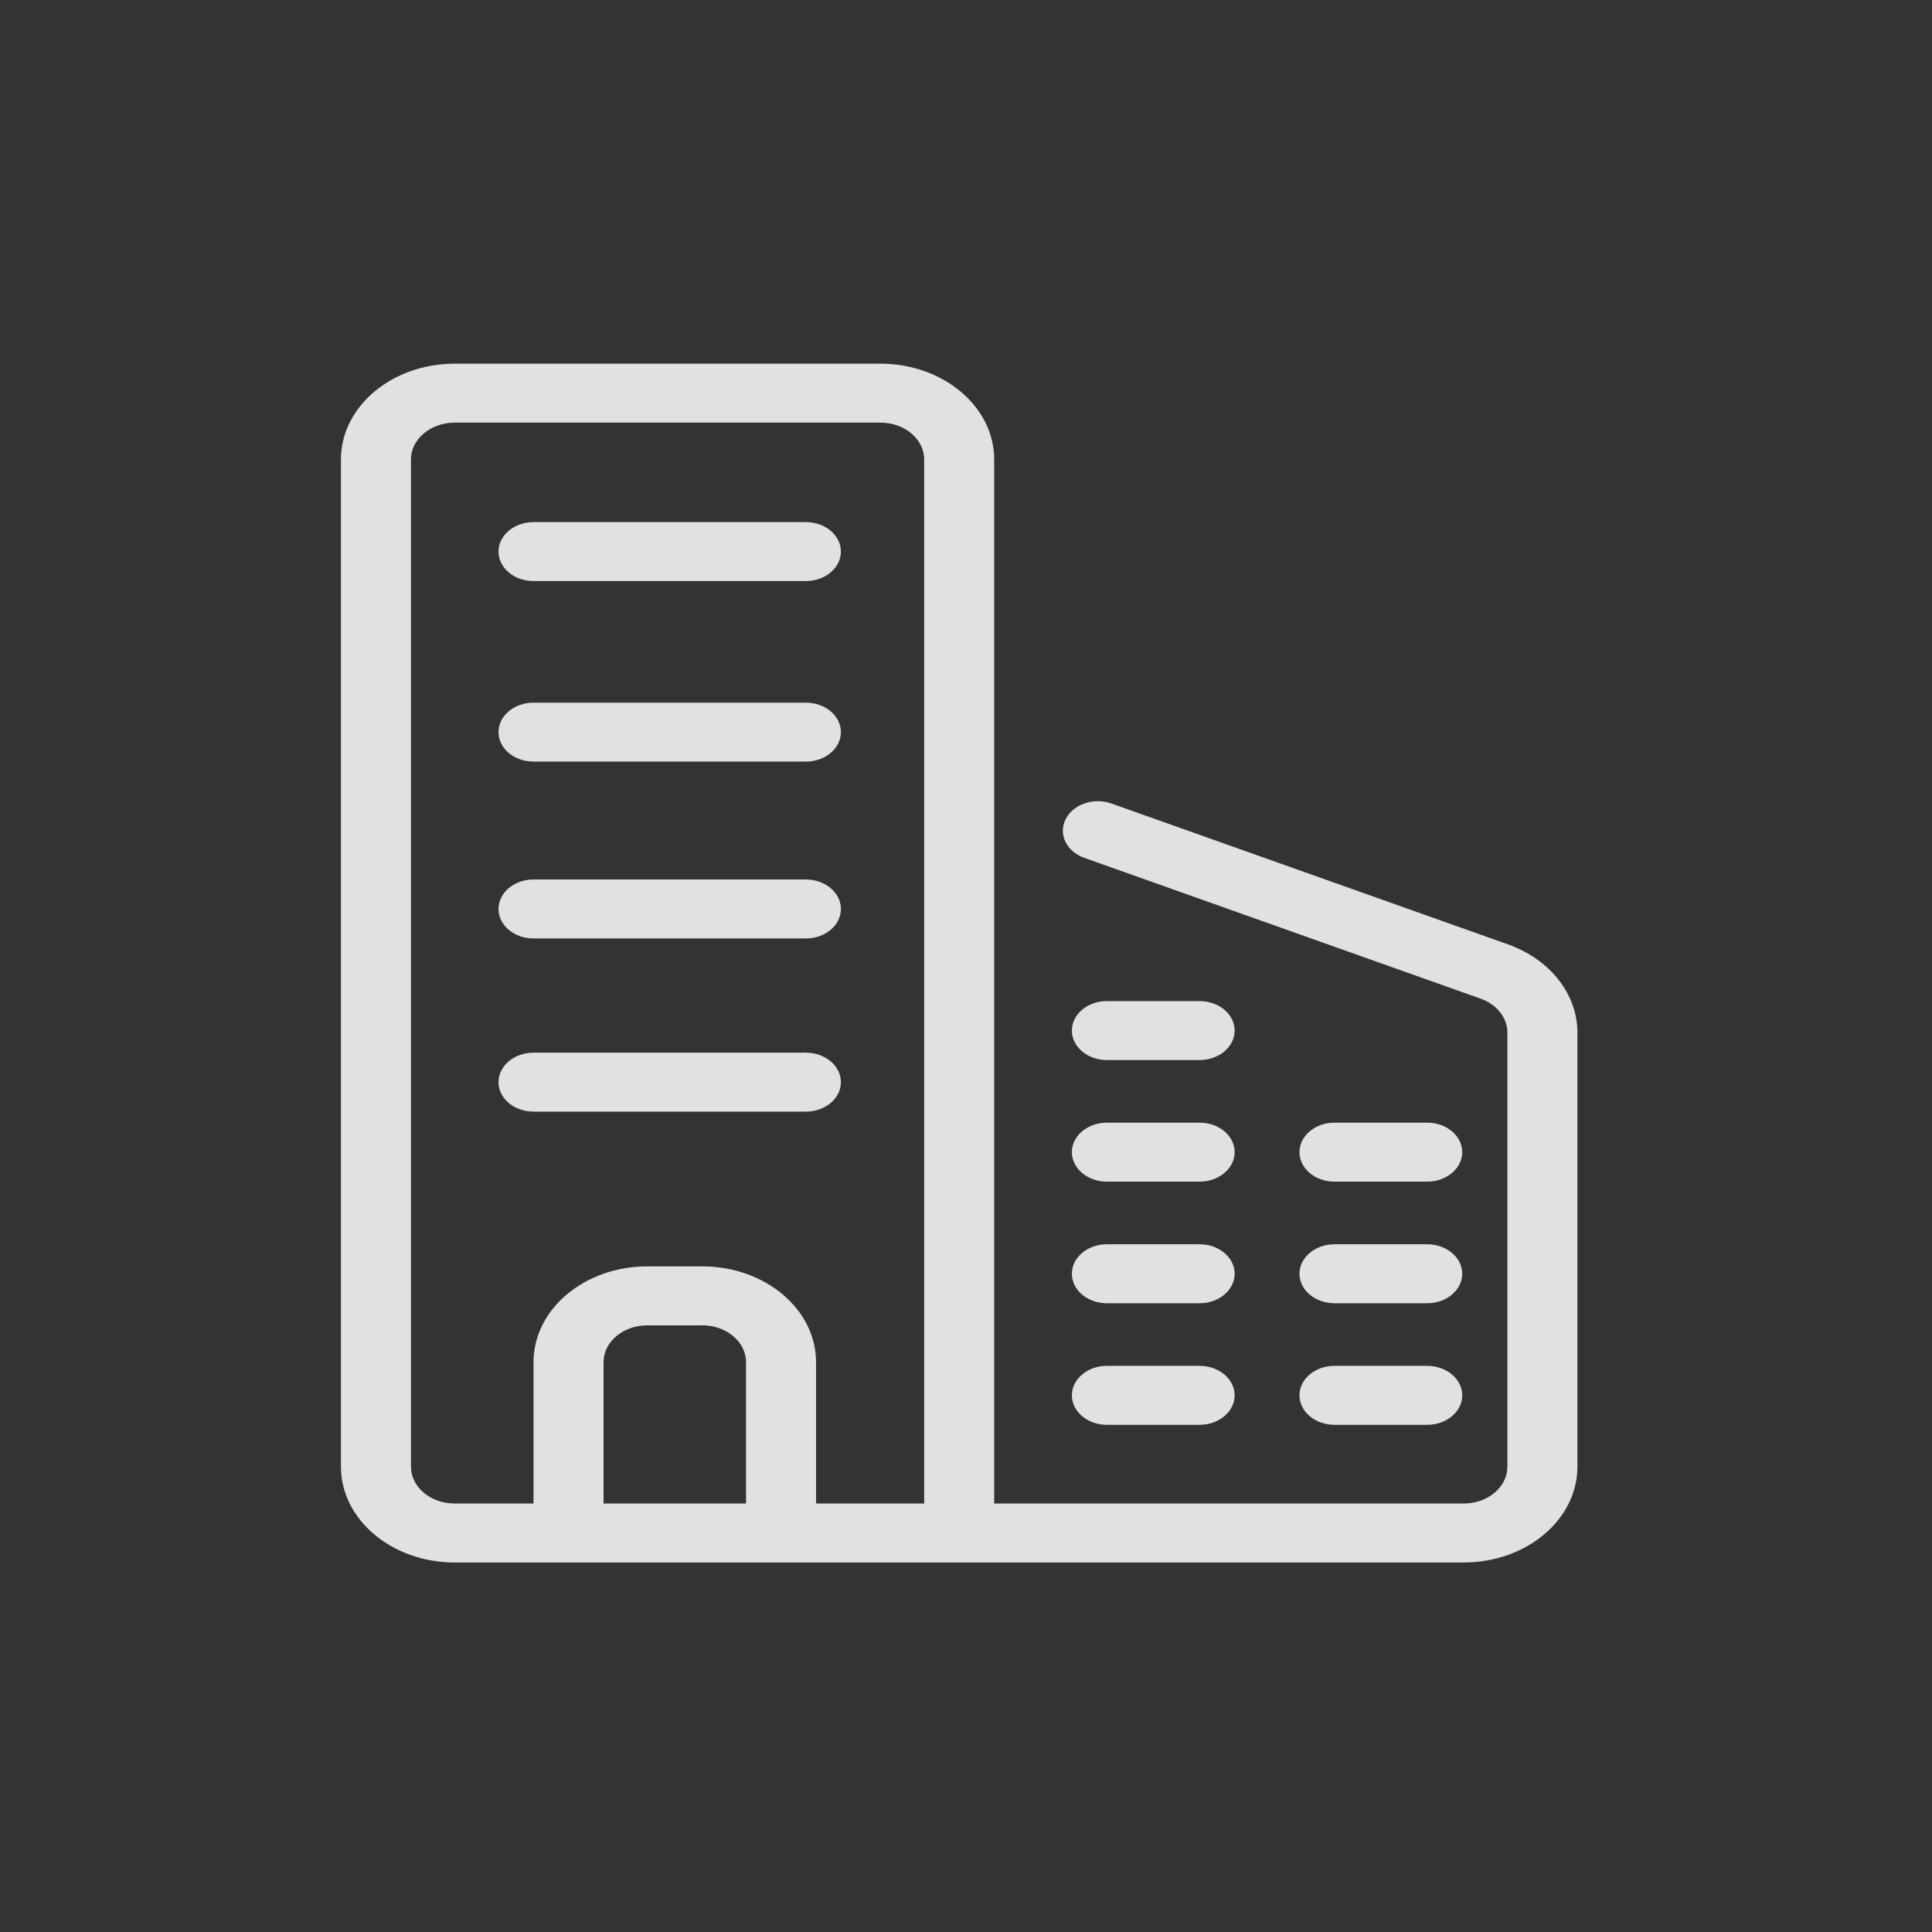 <svg width="85" height="85" viewBox="0 0 85 85" fill="none" xmlns="http://www.w3.org/2000/svg">
<rect x="0" y="0" width="85" height="85" fill="#333333" stroke="none"/>
<path d="M35.903 66.149H40.66V20.215C40.66 19.319 39.797 18.594 38.734 18.594H20.007C18.943 18.594 18.081 19.319 18.081 20.215V64.528C18.081 65.423 18.943 66.149 20.007 66.149H23.473V59.93C23.473 57.602 25.714 55.715 28.479 55.715H30.896C33.661 55.715 35.903 57.602 35.903 59.93V66.149ZM32.822 66.149V59.93C32.822 59.035 31.959 58.309 30.896 58.309H28.479C27.416 58.309 26.554 59.035 26.554 59.93V66.149H32.822ZM43.74 66.149H64.393C65.457 66.149 66.319 65.423 66.319 64.528V45.431C66.319 44.779 65.855 44.19 65.142 43.937L47.703 37.741C46.919 37.463 46.552 36.702 46.882 36.042C47.213 35.382 48.117 35.073 48.901 35.352L66.34 41.547C68.195 42.206 69.4 43.736 69.4 45.431V64.528C69.4 66.856 67.159 68.743 64.393 68.743H20.007C17.241 68.743 15 66.856 15 64.528V20.215C15 17.887 17.241 16 20.007 16H38.734C41.499 16 43.74 17.887 43.74 20.215V66.149ZM23.473 25.564C22.622 25.564 21.932 24.983 21.932 24.267C21.932 23.551 22.622 22.971 23.473 22.971H35.456C36.306 22.971 36.996 23.551 36.996 24.267C36.996 24.983 36.306 25.564 35.456 25.564H23.473ZM23.473 33.507C22.622 33.507 21.932 32.927 21.932 32.21C21.932 31.494 22.622 30.914 23.473 30.914H35.456C36.306 30.914 36.996 31.494 36.996 32.21C36.996 32.927 36.306 33.507 35.456 33.507H23.473ZM23.473 41.288C22.622 41.288 21.932 40.708 21.932 39.991C21.932 39.275 22.622 38.694 23.473 38.694H35.456C36.306 38.694 36.996 39.275 36.996 39.991C36.996 40.708 36.306 41.288 35.456 41.288H23.473ZM23.473 48.907C22.622 48.907 21.932 48.327 21.932 47.61C21.932 46.894 22.622 46.313 23.473 46.313H35.456C36.306 46.313 36.996 46.894 36.996 47.61C36.996 48.327 36.306 48.907 35.456 48.907H23.473ZM58.711 62.686C57.861 62.686 57.171 62.105 57.171 61.389C57.171 60.673 57.861 60.092 58.711 60.092H62.791C63.642 60.092 64.332 60.673 64.332 61.389C64.332 62.105 63.642 62.686 62.791 62.686H58.711ZM48.698 62.686C47.847 62.686 47.158 62.105 47.158 61.389C47.158 60.673 47.847 60.092 48.698 60.092H52.778C53.629 60.092 54.319 60.673 54.319 61.389C54.319 62.105 53.629 62.686 52.778 62.686H48.698ZM58.711 57.337C57.861 57.337 57.171 56.756 57.171 56.04C57.171 55.323 57.861 54.743 58.711 54.743H62.791C63.642 54.743 64.332 55.323 64.332 56.04C64.332 56.756 63.642 57.337 62.791 57.337H58.711ZM48.698 57.337C47.847 57.337 47.158 56.756 47.158 56.04C47.158 55.323 47.847 54.743 48.698 54.743H52.778C53.629 54.743 54.319 55.323 54.319 56.04C54.319 56.756 53.629 57.337 52.778 57.337H48.698ZM58.711 51.987C57.861 51.987 57.171 51.406 57.171 50.69C57.171 49.974 57.861 49.393 58.711 49.393H62.791C63.642 49.393 64.332 49.974 64.332 50.69C64.332 51.406 63.642 51.987 62.791 51.987H58.711ZM48.698 51.987C47.847 51.987 47.158 51.406 47.158 50.69C47.158 49.974 47.847 49.393 48.698 49.393H52.778C53.629 49.393 54.319 49.974 54.319 50.69C54.319 51.406 53.629 51.987 52.778 51.987H48.698ZM48.698 46.638C47.847 46.638 47.158 46.057 47.158 45.341C47.158 44.625 47.847 44.044 48.698 44.044H52.778C53.629 44.044 54.319 44.625 54.319 45.341C54.319 46.057 53.629 46.638 52.778 46.638H48.698Z" fill="white" fill-opacity="0.85"/>
</svg>
